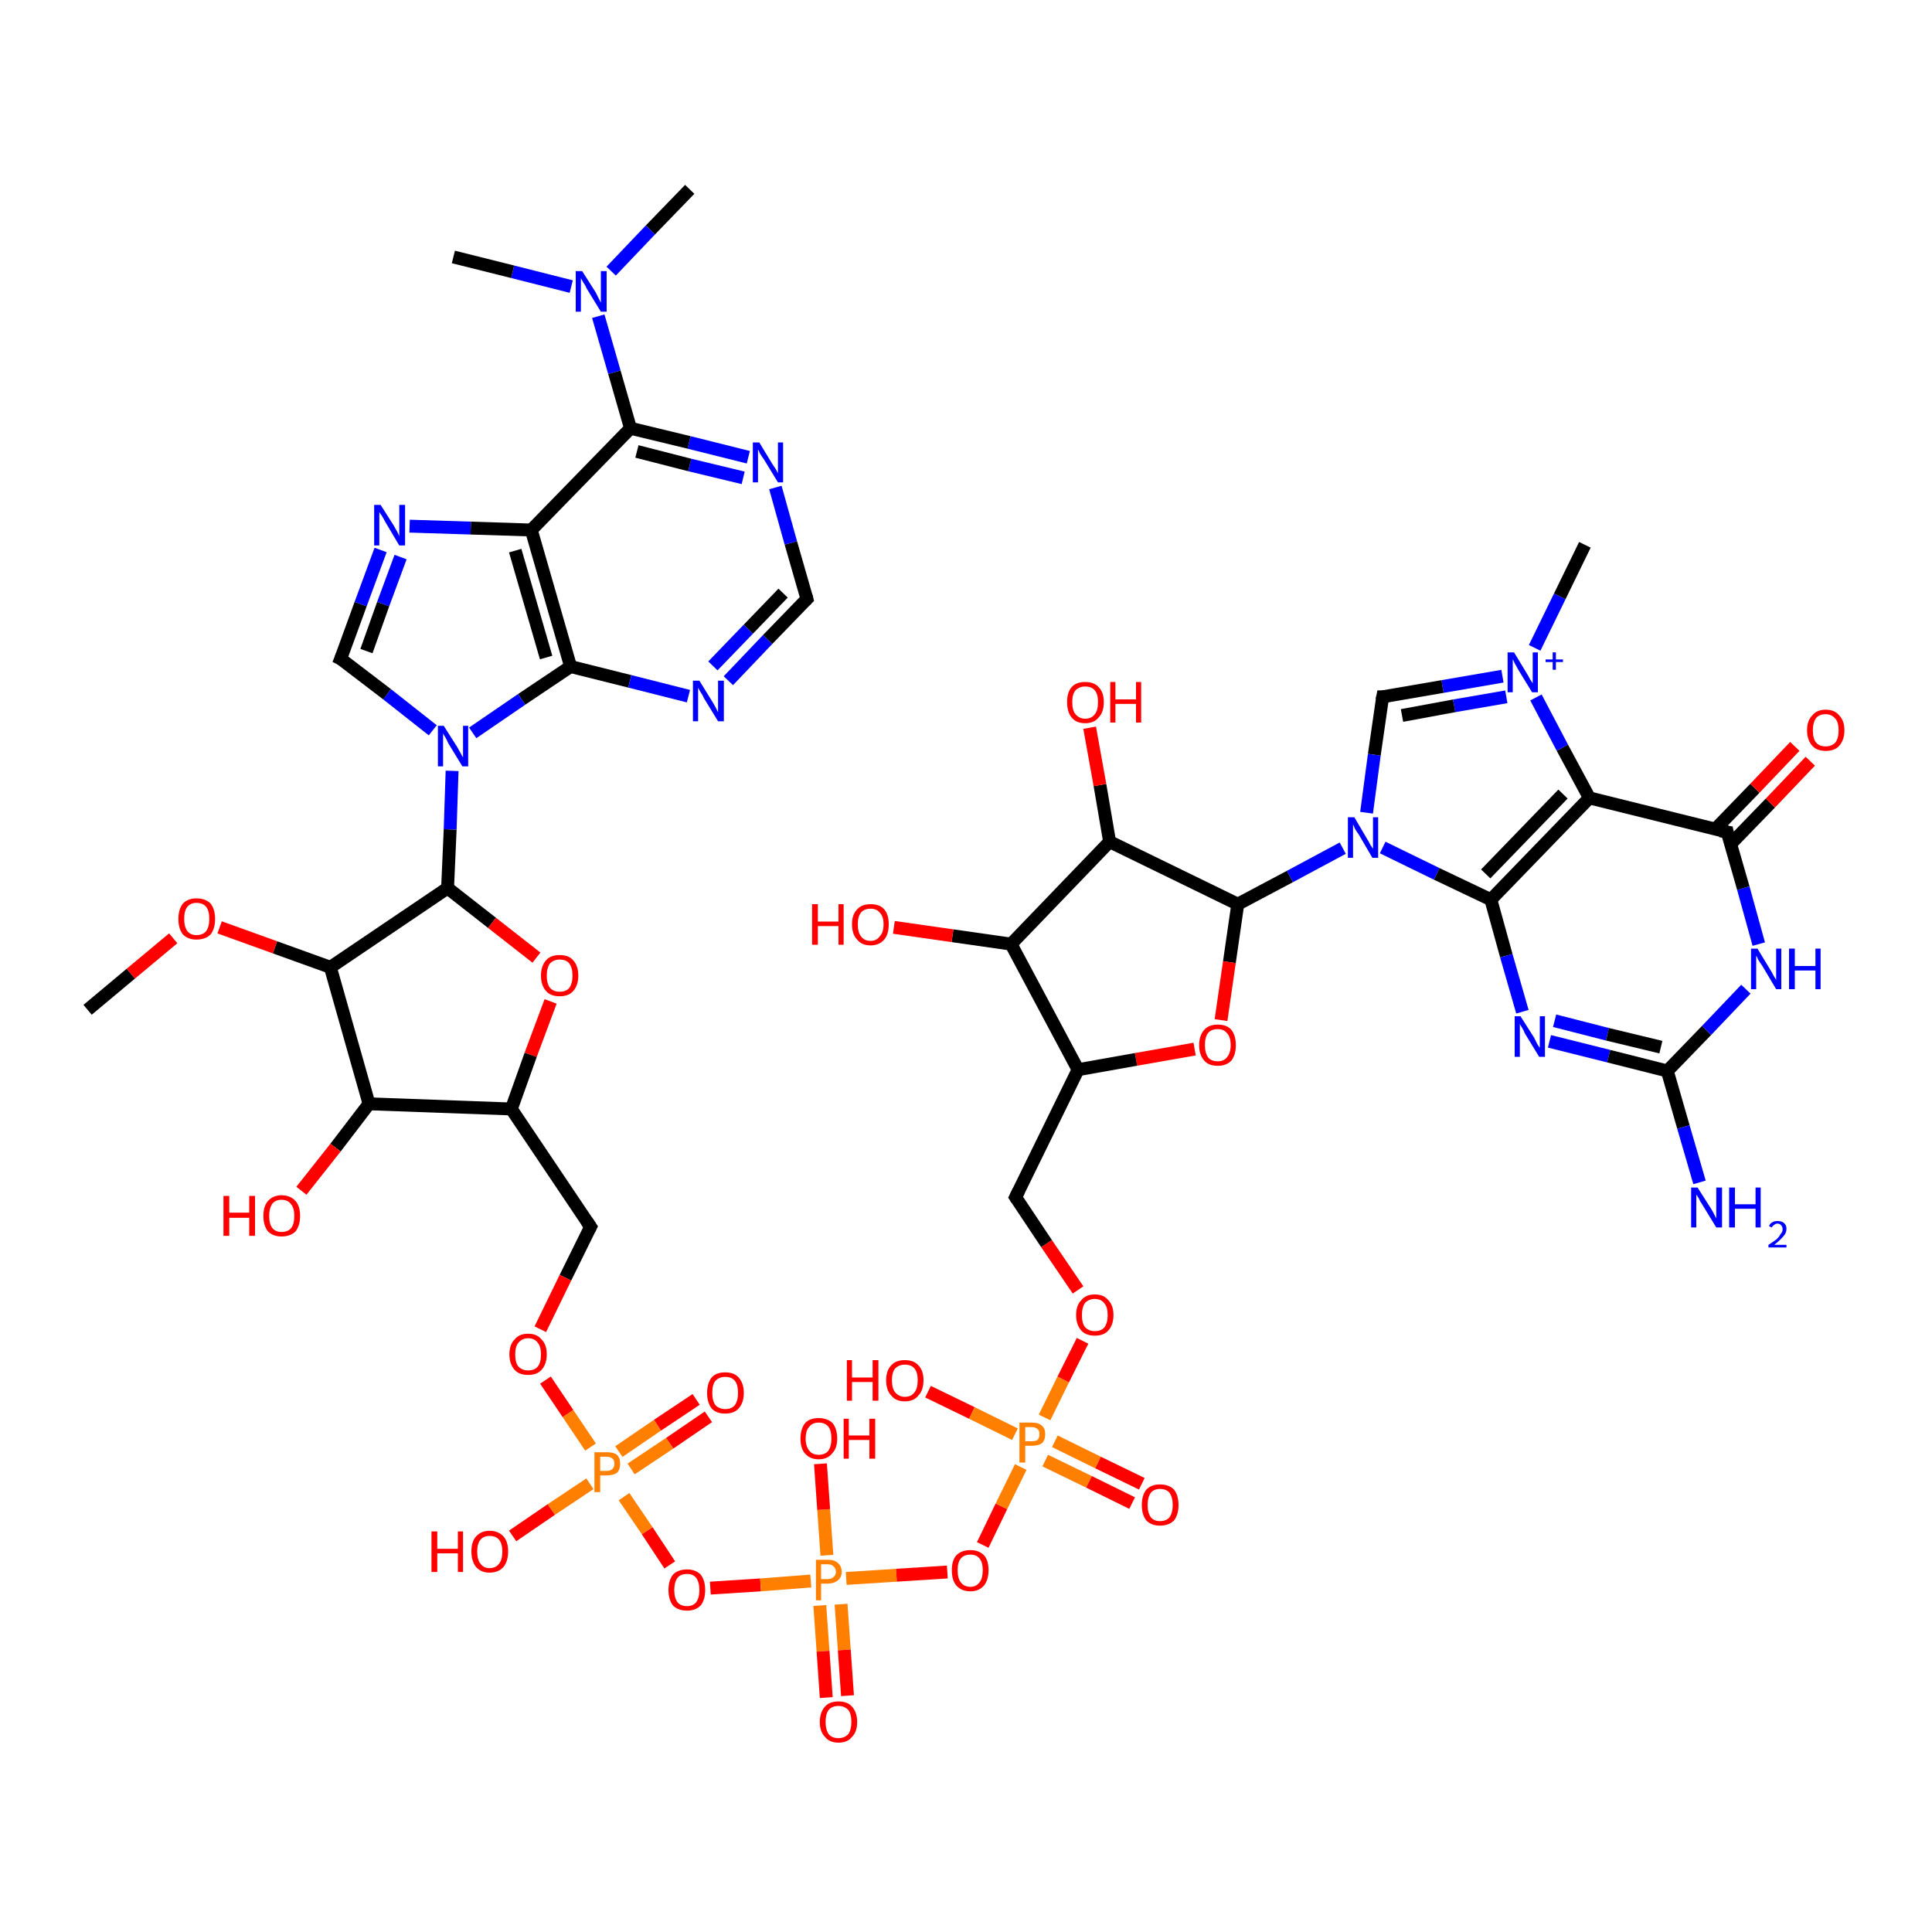 <?xml version='1.0' encoding='iso-8859-1'?>
<svg version='1.1' baseProfile='full'
              xmlns='http://www.w3.org/2000/svg'
                      xmlns:rdkit='http://www.rdkit.org/xml'
                      xmlns:xlink='http://www.w3.org/1999/xlink'
                  xml:space='preserve'
width='300px' height='300px' viewBox='0 0 300 300'>
<!-- END OF HEADER -->
<rect style='opacity:1.0;fill:#FFFFFF;stroke:none' width='300.0' height='300.0' x='0.0' y='0.0'> </rect>
<path class='bond-0 atom-0 atom-1' d='M 63.6,81.7 L 73.1,82.0' style='fill:none;fill-rule:evenodd;stroke:#0000FF;stroke-width:2.0px;stroke-linecap:butt;stroke-linejoin:miter;stroke-opacity:1' />
<path class='bond-0 atom-0 atom-1' d='M 73.1,82.0 L 82.5,82.3' style='fill:none;fill-rule:evenodd;stroke:#000000;stroke-width:2.0px;stroke-linecap:butt;stroke-linejoin:miter;stroke-opacity:1' />
<path class='bond-1 atom-1 atom-2' d='M 82.5,82.3 L 88.6,103.5' style='fill:none;fill-rule:evenodd;stroke:#000000;stroke-width:2.0px;stroke-linecap:butt;stroke-linejoin:miter;stroke-opacity:1' />
<path class='bond-1 atom-1 atom-2' d='M 80.0,85.5 L 84.8,102.1' style='fill:none;fill-rule:evenodd;stroke:#000000;stroke-width:2.0px;stroke-linecap:butt;stroke-linejoin:miter;stroke-opacity:1' />
<path class='bond-2 atom-2 atom-3' d='M 88.6,103.5 L 97.8,105.8' style='fill:none;fill-rule:evenodd;stroke:#000000;stroke-width:2.0px;stroke-linecap:butt;stroke-linejoin:miter;stroke-opacity:1' />
<path class='bond-2 atom-2 atom-3' d='M 97.8,105.8 L 106.9,108.1' style='fill:none;fill-rule:evenodd;stroke:#0000FF;stroke-width:2.0px;stroke-linecap:butt;stroke-linejoin:miter;stroke-opacity:1' />
<path class='bond-3 atom-3 atom-4' d='M 113.1,105.7 L 119.2,99.3' style='fill:none;fill-rule:evenodd;stroke:#0000FF;stroke-width:2.0px;stroke-linecap:butt;stroke-linejoin:miter;stroke-opacity:1' />
<path class='bond-3 atom-3 atom-4' d='M 119.2,99.3 L 125.3,93.0' style='fill:none;fill-rule:evenodd;stroke:#000000;stroke-width:2.0px;stroke-linecap:butt;stroke-linejoin:miter;stroke-opacity:1' />
<path class='bond-3 atom-3 atom-4' d='M 110.7,103.4 L 116.2,97.7' style='fill:none;fill-rule:evenodd;stroke:#0000FF;stroke-width:2.0px;stroke-linecap:butt;stroke-linejoin:miter;stroke-opacity:1' />
<path class='bond-3 atom-3 atom-4' d='M 116.2,97.7 L 121.6,92.1' style='fill:none;fill-rule:evenodd;stroke:#000000;stroke-width:2.0px;stroke-linecap:butt;stroke-linejoin:miter;stroke-opacity:1' />
<path class='bond-4 atom-4 atom-5' d='M 125.3,93.0 L 122.8,84.3' style='fill:none;fill-rule:evenodd;stroke:#000000;stroke-width:2.0px;stroke-linecap:butt;stroke-linejoin:miter;stroke-opacity:1' />
<path class='bond-4 atom-4 atom-5' d='M 122.8,84.3 L 120.4,75.7' style='fill:none;fill-rule:evenodd;stroke:#0000FF;stroke-width:2.0px;stroke-linecap:butt;stroke-linejoin:miter;stroke-opacity:1' />
<path class='bond-5 atom-5 atom-6' d='M 116.2,71.0 L 107.0,68.7' style='fill:none;fill-rule:evenodd;stroke:#0000FF;stroke-width:2.0px;stroke-linecap:butt;stroke-linejoin:miter;stroke-opacity:1' />
<path class='bond-5 atom-5 atom-6' d='M 107.0,68.7 L 97.9,66.5' style='fill:none;fill-rule:evenodd;stroke:#000000;stroke-width:2.0px;stroke-linecap:butt;stroke-linejoin:miter;stroke-opacity:1' />
<path class='bond-5 atom-5 atom-6' d='M 115.4,74.2 L 107.1,72.2' style='fill:none;fill-rule:evenodd;stroke:#0000FF;stroke-width:2.0px;stroke-linecap:butt;stroke-linejoin:miter;stroke-opacity:1' />
<path class='bond-5 atom-5 atom-6' d='M 107.1,72.2 L 98.9,70.1' style='fill:none;fill-rule:evenodd;stroke:#000000;stroke-width:2.0px;stroke-linecap:butt;stroke-linejoin:miter;stroke-opacity:1' />
<path class='bond-6 atom-6 atom-7' d='M 97.9,66.5 L 95.4,57.8' style='fill:none;fill-rule:evenodd;stroke:#000000;stroke-width:2.0px;stroke-linecap:butt;stroke-linejoin:miter;stroke-opacity:1' />
<path class='bond-6 atom-6 atom-7' d='M 95.4,57.8 L 92.9,49.1' style='fill:none;fill-rule:evenodd;stroke:#0000FF;stroke-width:2.0px;stroke-linecap:butt;stroke-linejoin:miter;stroke-opacity:1' />
<path class='bond-7 atom-7 atom-8' d='M 94.9,42.1 L 101.0,35.7' style='fill:none;fill-rule:evenodd;stroke:#0000FF;stroke-width:2.0px;stroke-linecap:butt;stroke-linejoin:miter;stroke-opacity:1' />
<path class='bond-7 atom-7 atom-8' d='M 101.0,35.7 L 107.1,29.4' style='fill:none;fill-rule:evenodd;stroke:#000000;stroke-width:2.0px;stroke-linecap:butt;stroke-linejoin:miter;stroke-opacity:1' />
<path class='bond-8 atom-7 atom-9' d='M 88.7,44.5 L 79.6,42.2' style='fill:none;fill-rule:evenodd;stroke:#0000FF;stroke-width:2.0px;stroke-linecap:butt;stroke-linejoin:miter;stroke-opacity:1' />
<path class='bond-8 atom-7 atom-9' d='M 79.6,42.2 L 70.4,39.9' style='fill:none;fill-rule:evenodd;stroke:#000000;stroke-width:2.0px;stroke-linecap:butt;stroke-linejoin:miter;stroke-opacity:1' />
<path class='bond-9 atom-2 atom-10' d='M 88.6,103.5 L 81.0,108.6' style='fill:none;fill-rule:evenodd;stroke:#000000;stroke-width:2.0px;stroke-linecap:butt;stroke-linejoin:miter;stroke-opacity:1' />
<path class='bond-9 atom-2 atom-10' d='M 81.0,108.6 L 73.4,113.8' style='fill:none;fill-rule:evenodd;stroke:#0000FF;stroke-width:2.0px;stroke-linecap:butt;stroke-linejoin:miter;stroke-opacity:1' />
<path class='bond-10 atom-10 atom-11' d='M 67.2,113.4 L 60.1,107.8' style='fill:none;fill-rule:evenodd;stroke:#0000FF;stroke-width:2.0px;stroke-linecap:butt;stroke-linejoin:miter;stroke-opacity:1' />
<path class='bond-10 atom-10 atom-11' d='M 60.1,107.8 L 52.9,102.3' style='fill:none;fill-rule:evenodd;stroke:#000000;stroke-width:2.0px;stroke-linecap:butt;stroke-linejoin:miter;stroke-opacity:1' />
<path class='bond-11 atom-10 atom-12' d='M 70.2,119.7 L 69.9,128.8' style='fill:none;fill-rule:evenodd;stroke:#0000FF;stroke-width:2.0px;stroke-linecap:butt;stroke-linejoin:miter;stroke-opacity:1' />
<path class='bond-11 atom-10 atom-12' d='M 69.9,128.8 L 69.5,137.9' style='fill:none;fill-rule:evenodd;stroke:#000000;stroke-width:2.0px;stroke-linecap:butt;stroke-linejoin:miter;stroke-opacity:1' />
<path class='bond-12 atom-12 atom-13' d='M 69.5,137.9 L 76.4,143.3' style='fill:none;fill-rule:evenodd;stroke:#000000;stroke-width:2.0px;stroke-linecap:butt;stroke-linejoin:miter;stroke-opacity:1' />
<path class='bond-12 atom-12 atom-13' d='M 76.4,143.3 L 83.3,148.7' style='fill:none;fill-rule:evenodd;stroke:#FF0000;stroke-width:2.0px;stroke-linecap:butt;stroke-linejoin:miter;stroke-opacity:1' />
<path class='bond-13 atom-13 atom-14' d='M 85.5,155.5 L 82.4,163.8' style='fill:none;fill-rule:evenodd;stroke:#FF0000;stroke-width:2.0px;stroke-linecap:butt;stroke-linejoin:miter;stroke-opacity:1' />
<path class='bond-13 atom-13 atom-14' d='M 82.4,163.8 L 79.4,172.2' style='fill:none;fill-rule:evenodd;stroke:#000000;stroke-width:2.0px;stroke-linecap:butt;stroke-linejoin:miter;stroke-opacity:1' />
<path class='bond-14 atom-14 atom-15' d='M 79.4,172.2 L 91.7,190.5' style='fill:none;fill-rule:evenodd;stroke:#000000;stroke-width:2.0px;stroke-linecap:butt;stroke-linejoin:miter;stroke-opacity:1' />
<path class='bond-15 atom-15 atom-16' d='M 91.7,190.5 L 87.8,198.4' style='fill:none;fill-rule:evenodd;stroke:#000000;stroke-width:2.0px;stroke-linecap:butt;stroke-linejoin:miter;stroke-opacity:1' />
<path class='bond-15 atom-15 atom-16' d='M 87.8,198.4 L 83.9,206.4' style='fill:none;fill-rule:evenodd;stroke:#FF0000;stroke-width:2.0px;stroke-linecap:butt;stroke-linejoin:miter;stroke-opacity:1' />
<path class='bond-16 atom-16 atom-17' d='M 84.7,214.3 L 88.2,219.5' style='fill:none;fill-rule:evenodd;stroke:#FF0000;stroke-width:2.0px;stroke-linecap:butt;stroke-linejoin:miter;stroke-opacity:1' />
<path class='bond-16 atom-16 atom-17' d='M 88.2,219.5 L 91.7,224.7' style='fill:none;fill-rule:evenodd;stroke:#FF7F00;stroke-width:2.0px;stroke-linecap:butt;stroke-linejoin:miter;stroke-opacity:1' />
<path class='bond-17 atom-17 atom-18' d='M 98.0,228.1 L 104.0,224.1' style='fill:none;fill-rule:evenodd;stroke:#FF7F00;stroke-width:2.0px;stroke-linecap:butt;stroke-linejoin:miter;stroke-opacity:1' />
<path class='bond-17 atom-17 atom-18' d='M 104.0,224.1 L 110.0,220.0' style='fill:none;fill-rule:evenodd;stroke:#FF0000;stroke-width:2.0px;stroke-linecap:butt;stroke-linejoin:miter;stroke-opacity:1' />
<path class='bond-17 atom-17 atom-18' d='M 96.1,225.4 L 102.1,221.3' style='fill:none;fill-rule:evenodd;stroke:#FF7F00;stroke-width:2.0px;stroke-linecap:butt;stroke-linejoin:miter;stroke-opacity:1' />
<path class='bond-17 atom-17 atom-18' d='M 102.1,221.3 L 108.1,217.3' style='fill:none;fill-rule:evenodd;stroke:#FF0000;stroke-width:2.0px;stroke-linecap:butt;stroke-linejoin:miter;stroke-opacity:1' />
<path class='bond-18 atom-17 atom-19' d='M 91.6,230.4 L 85.6,234.4' style='fill:none;fill-rule:evenodd;stroke:#FF7F00;stroke-width:2.0px;stroke-linecap:butt;stroke-linejoin:miter;stroke-opacity:1' />
<path class='bond-18 atom-17 atom-19' d='M 85.6,234.4 L 79.6,238.5' style='fill:none;fill-rule:evenodd;stroke:#FF0000;stroke-width:2.0px;stroke-linecap:butt;stroke-linejoin:miter;stroke-opacity:1' />
<path class='bond-19 atom-17 atom-20' d='M 96.9,232.4 L 100.5,237.7' style='fill:none;fill-rule:evenodd;stroke:#FF7F00;stroke-width:2.0px;stroke-linecap:butt;stroke-linejoin:miter;stroke-opacity:1' />
<path class='bond-19 atom-17 atom-20' d='M 100.5,237.7 L 104.0,243.0' style='fill:none;fill-rule:evenodd;stroke:#FF0000;stroke-width:2.0px;stroke-linecap:butt;stroke-linejoin:miter;stroke-opacity:1' />
<path class='bond-20 atom-20 atom-21' d='M 110.3,246.6 L 118.1,246.1' style='fill:none;fill-rule:evenodd;stroke:#FF0000;stroke-width:2.0px;stroke-linecap:butt;stroke-linejoin:miter;stroke-opacity:1' />
<path class='bond-20 atom-20 atom-21' d='M 118.1,246.1 L 125.9,245.5' style='fill:none;fill-rule:evenodd;stroke:#FF7F00;stroke-width:2.0px;stroke-linecap:butt;stroke-linejoin:miter;stroke-opacity:1' />
<path class='bond-21 atom-21 atom-22' d='M 131.4,245.1 L 139.2,244.6' style='fill:none;fill-rule:evenodd;stroke:#FF7F00;stroke-width:2.0px;stroke-linecap:butt;stroke-linejoin:miter;stroke-opacity:1' />
<path class='bond-21 atom-21 atom-22' d='M 139.2,244.6 L 147.1,244.1' style='fill:none;fill-rule:evenodd;stroke:#FF0000;stroke-width:2.0px;stroke-linecap:butt;stroke-linejoin:miter;stroke-opacity:1' />
<path class='bond-22 atom-22 atom-23' d='M 152.6,239.9 L 155.5,233.9' style='fill:none;fill-rule:evenodd;stroke:#FF0000;stroke-width:2.0px;stroke-linecap:butt;stroke-linejoin:miter;stroke-opacity:1' />
<path class='bond-22 atom-22 atom-23' d='M 155.5,233.9 L 158.5,227.8' style='fill:none;fill-rule:evenodd;stroke:#FF7F00;stroke-width:2.0px;stroke-linecap:butt;stroke-linejoin:miter;stroke-opacity:1' />
<path class='bond-23 atom-23 atom-24' d='M 157.6,222.7 L 150.9,219.4' style='fill:none;fill-rule:evenodd;stroke:#FF7F00;stroke-width:2.0px;stroke-linecap:butt;stroke-linejoin:miter;stroke-opacity:1' />
<path class='bond-23 atom-23 atom-24' d='M 150.9,219.4 L 144.1,216.1' style='fill:none;fill-rule:evenodd;stroke:#FF0000;stroke-width:2.0px;stroke-linecap:butt;stroke-linejoin:miter;stroke-opacity:1' />
<path class='bond-24 atom-23 atom-25' d='M 162.2,220.1 L 165.1,214.2' style='fill:none;fill-rule:evenodd;stroke:#FF7F00;stroke-width:2.0px;stroke-linecap:butt;stroke-linejoin:miter;stroke-opacity:1' />
<path class='bond-24 atom-23 atom-25' d='M 165.1,214.2 L 168.1,208.2' style='fill:none;fill-rule:evenodd;stroke:#FF0000;stroke-width:2.0px;stroke-linecap:butt;stroke-linejoin:miter;stroke-opacity:1' />
<path class='bond-25 atom-25 atom-26' d='M 167.4,200.3 L 162.5,193.1' style='fill:none;fill-rule:evenodd;stroke:#FF0000;stroke-width:2.0px;stroke-linecap:butt;stroke-linejoin:miter;stroke-opacity:1' />
<path class='bond-25 atom-25 atom-26' d='M 162.5,193.1 L 157.7,185.9' style='fill:none;fill-rule:evenodd;stroke:#000000;stroke-width:2.0px;stroke-linecap:butt;stroke-linejoin:miter;stroke-opacity:1' />
<path class='bond-26 atom-26 atom-27' d='M 157.7,185.9 L 167.4,166.1' style='fill:none;fill-rule:evenodd;stroke:#000000;stroke-width:2.0px;stroke-linecap:butt;stroke-linejoin:miter;stroke-opacity:1' />
<path class='bond-27 atom-27 atom-28' d='M 167.4,166.1 L 157.0,146.6' style='fill:none;fill-rule:evenodd;stroke:#000000;stroke-width:2.0px;stroke-linecap:butt;stroke-linejoin:miter;stroke-opacity:1' />
<path class='bond-28 atom-28 atom-29' d='M 157.0,146.6 L 147.9,145.3' style='fill:none;fill-rule:evenodd;stroke:#000000;stroke-width:2.0px;stroke-linecap:butt;stroke-linejoin:miter;stroke-opacity:1' />
<path class='bond-28 atom-28 atom-29' d='M 147.9,145.3 L 138.8,144.0' style='fill:none;fill-rule:evenodd;stroke:#FF0000;stroke-width:2.0px;stroke-linecap:butt;stroke-linejoin:miter;stroke-opacity:1' />
<path class='bond-29 atom-28 atom-30' d='M 157.0,146.6 L 172.3,130.7' style='fill:none;fill-rule:evenodd;stroke:#000000;stroke-width:2.0px;stroke-linecap:butt;stroke-linejoin:miter;stroke-opacity:1' />
<path class='bond-30 atom-30 atom-31' d='M 172.3,130.7 L 192.2,140.4' style='fill:none;fill-rule:evenodd;stroke:#000000;stroke-width:2.0px;stroke-linecap:butt;stroke-linejoin:miter;stroke-opacity:1' />
<path class='bond-31 atom-31 atom-32' d='M 192.2,140.4 L 190.9,149.4' style='fill:none;fill-rule:evenodd;stroke:#000000;stroke-width:2.0px;stroke-linecap:butt;stroke-linejoin:miter;stroke-opacity:1' />
<path class='bond-31 atom-31 atom-32' d='M 190.9,149.4 L 189.6,158.4' style='fill:none;fill-rule:evenodd;stroke:#FF0000;stroke-width:2.0px;stroke-linecap:butt;stroke-linejoin:miter;stroke-opacity:1' />
<path class='bond-32 atom-31 atom-33' d='M 192.2,140.4 L 200.3,136.1' style='fill:none;fill-rule:evenodd;stroke:#000000;stroke-width:2.0px;stroke-linecap:butt;stroke-linejoin:miter;stroke-opacity:1' />
<path class='bond-32 atom-31 atom-33' d='M 200.3,136.1 L 208.5,131.7' style='fill:none;fill-rule:evenodd;stroke:#0000FF;stroke-width:2.0px;stroke-linecap:butt;stroke-linejoin:miter;stroke-opacity:1' />
<path class='bond-33 atom-33 atom-34' d='M 214.7,131.6 L 223.1,135.7' style='fill:none;fill-rule:evenodd;stroke:#0000FF;stroke-width:2.0px;stroke-linecap:butt;stroke-linejoin:miter;stroke-opacity:1' />
<path class='bond-33 atom-33 atom-34' d='M 223.1,135.7 L 231.5,139.7' style='fill:none;fill-rule:evenodd;stroke:#000000;stroke-width:2.0px;stroke-linecap:butt;stroke-linejoin:miter;stroke-opacity:1' />
<path class='bond-34 atom-34 atom-35' d='M 231.5,139.7 L 233.9,148.4' style='fill:none;fill-rule:evenodd;stroke:#000000;stroke-width:2.0px;stroke-linecap:butt;stroke-linejoin:miter;stroke-opacity:1' />
<path class='bond-34 atom-34 atom-35' d='M 233.9,148.4 L 236.4,157.1' style='fill:none;fill-rule:evenodd;stroke:#0000FF;stroke-width:2.0px;stroke-linecap:butt;stroke-linejoin:miter;stroke-opacity:1' />
<path class='bond-35 atom-35 atom-36' d='M 240.6,161.7 L 249.8,164.0' style='fill:none;fill-rule:evenodd;stroke:#0000FF;stroke-width:2.0px;stroke-linecap:butt;stroke-linejoin:miter;stroke-opacity:1' />
<path class='bond-35 atom-35 atom-36' d='M 249.8,164.0 L 258.9,166.3' style='fill:none;fill-rule:evenodd;stroke:#000000;stroke-width:2.0px;stroke-linecap:butt;stroke-linejoin:miter;stroke-opacity:1' />
<path class='bond-35 atom-35 atom-36' d='M 241.4,158.5 L 249.6,160.6' style='fill:none;fill-rule:evenodd;stroke:#0000FF;stroke-width:2.0px;stroke-linecap:butt;stroke-linejoin:miter;stroke-opacity:1' />
<path class='bond-35 atom-35 atom-36' d='M 249.6,160.6 L 257.9,162.6' style='fill:none;fill-rule:evenodd;stroke:#000000;stroke-width:2.0px;stroke-linecap:butt;stroke-linejoin:miter;stroke-opacity:1' />
<path class='bond-36 atom-36 atom-37' d='M 258.9,166.3 L 261.4,175.0' style='fill:none;fill-rule:evenodd;stroke:#000000;stroke-width:2.0px;stroke-linecap:butt;stroke-linejoin:miter;stroke-opacity:1' />
<path class='bond-36 atom-36 atom-37' d='M 261.4,175.0 L 263.9,183.6' style='fill:none;fill-rule:evenodd;stroke:#0000FF;stroke-width:2.0px;stroke-linecap:butt;stroke-linejoin:miter;stroke-opacity:1' />
<path class='bond-37 atom-36 atom-38' d='M 258.9,166.3 L 265.0,160.0' style='fill:none;fill-rule:evenodd;stroke:#000000;stroke-width:2.0px;stroke-linecap:butt;stroke-linejoin:miter;stroke-opacity:1' />
<path class='bond-37 atom-36 atom-38' d='M 265.0,160.0 L 271.1,153.6' style='fill:none;fill-rule:evenodd;stroke:#0000FF;stroke-width:2.0px;stroke-linecap:butt;stroke-linejoin:miter;stroke-opacity:1' />
<path class='bond-38 atom-38 atom-39' d='M 273.1,146.6 L 270.7,137.9' style='fill:none;fill-rule:evenodd;stroke:#0000FF;stroke-width:2.0px;stroke-linecap:butt;stroke-linejoin:miter;stroke-opacity:1' />
<path class='bond-38 atom-38 atom-39' d='M 270.7,137.9 L 268.2,129.2' style='fill:none;fill-rule:evenodd;stroke:#000000;stroke-width:2.0px;stroke-linecap:butt;stroke-linejoin:miter;stroke-opacity:1' />
<path class='bond-39 atom-39 atom-40' d='M 268.2,129.2 L 246.8,123.9' style='fill:none;fill-rule:evenodd;stroke:#000000;stroke-width:2.0px;stroke-linecap:butt;stroke-linejoin:miter;stroke-opacity:1' />
<path class='bond-40 atom-40 atom-41' d='M 246.8,123.9 L 242.6,116.1' style='fill:none;fill-rule:evenodd;stroke:#000000;stroke-width:2.0px;stroke-linecap:butt;stroke-linejoin:miter;stroke-opacity:1' />
<path class='bond-40 atom-40 atom-41' d='M 242.6,116.1 L 238.5,108.3' style='fill:none;fill-rule:evenodd;stroke:#0000FF;stroke-width:2.0px;stroke-linecap:butt;stroke-linejoin:miter;stroke-opacity:1' />
<path class='bond-41 atom-41 atom-42' d='M 233.3,105.0 L 224.0,106.6' style='fill:none;fill-rule:evenodd;stroke:#0000FF;stroke-width:2.0px;stroke-linecap:butt;stroke-linejoin:miter;stroke-opacity:1' />
<path class='bond-41 atom-41 atom-42' d='M 224.0,106.6 L 214.7,108.2' style='fill:none;fill-rule:evenodd;stroke:#000000;stroke-width:2.0px;stroke-linecap:butt;stroke-linejoin:miter;stroke-opacity:1' />
<path class='bond-41 atom-41 atom-42' d='M 233.9,108.2 L 225.8,109.6' style='fill:none;fill-rule:evenodd;stroke:#0000FF;stroke-width:2.0px;stroke-linecap:butt;stroke-linejoin:miter;stroke-opacity:1' />
<path class='bond-41 atom-41 atom-42' d='M 225.8,109.6 L 217.7,111.1' style='fill:none;fill-rule:evenodd;stroke:#000000;stroke-width:2.0px;stroke-linecap:butt;stroke-linejoin:miter;stroke-opacity:1' />
<path class='bond-42 atom-41 atom-43' d='M 238.3,100.6 L 242.2,92.6' style='fill:none;fill-rule:evenodd;stroke:#0000FF;stroke-width:2.0px;stroke-linecap:butt;stroke-linejoin:miter;stroke-opacity:1' />
<path class='bond-42 atom-41 atom-43' d='M 242.2,92.6 L 246.1,84.6' style='fill:none;fill-rule:evenodd;stroke:#000000;stroke-width:2.0px;stroke-linecap:butt;stroke-linejoin:miter;stroke-opacity:1' />
<path class='bond-43 atom-39 atom-44' d='M 268.7,131.1 L 274.9,124.7' style='fill:none;fill-rule:evenodd;stroke:#000000;stroke-width:2.0px;stroke-linecap:butt;stroke-linejoin:miter;stroke-opacity:1' />
<path class='bond-43 atom-39 atom-44' d='M 274.9,124.7 L 281.1,118.2' style='fill:none;fill-rule:evenodd;stroke:#FF0000;stroke-width:2.0px;stroke-linecap:butt;stroke-linejoin:miter;stroke-opacity:1' />
<path class='bond-43 atom-39 atom-44' d='M 266.3,128.8 L 272.5,122.4' style='fill:none;fill-rule:evenodd;stroke:#000000;stroke-width:2.0px;stroke-linecap:butt;stroke-linejoin:miter;stroke-opacity:1' />
<path class='bond-43 atom-39 atom-44' d='M 272.5,122.4 L 278.7,115.9' style='fill:none;fill-rule:evenodd;stroke:#FF0000;stroke-width:2.0px;stroke-linecap:butt;stroke-linejoin:miter;stroke-opacity:1' />
<path class='bond-44 atom-30 atom-45' d='M 172.3,130.7 L 170.8,121.9' style='fill:none;fill-rule:evenodd;stroke:#000000;stroke-width:2.0px;stroke-linecap:butt;stroke-linejoin:miter;stroke-opacity:1' />
<path class='bond-44 atom-30 atom-45' d='M 170.8,121.9 L 169.2,113.0' style='fill:none;fill-rule:evenodd;stroke:#FF0000;stroke-width:2.0px;stroke-linecap:butt;stroke-linejoin:miter;stroke-opacity:1' />
<path class='bond-45 atom-23 atom-46' d='M 162.3,226.8 L 169.1,230.1' style='fill:none;fill-rule:evenodd;stroke:#FF7F00;stroke-width:2.0px;stroke-linecap:butt;stroke-linejoin:miter;stroke-opacity:1' />
<path class='bond-45 atom-23 atom-46' d='M 169.1,230.1 L 175.8,233.4' style='fill:none;fill-rule:evenodd;stroke:#FF0000;stroke-width:2.0px;stroke-linecap:butt;stroke-linejoin:miter;stroke-opacity:1' />
<path class='bond-45 atom-23 atom-46' d='M 163.8,223.8 L 170.5,227.1' style='fill:none;fill-rule:evenodd;stroke:#FF7F00;stroke-width:2.0px;stroke-linecap:butt;stroke-linejoin:miter;stroke-opacity:1' />
<path class='bond-45 atom-23 atom-46' d='M 170.5,227.1 L 177.3,230.4' style='fill:none;fill-rule:evenodd;stroke:#FF0000;stroke-width:2.0px;stroke-linecap:butt;stroke-linejoin:miter;stroke-opacity:1' />
<path class='bond-46 atom-21 atom-47' d='M 128.4,241.5 L 127.9,234.4' style='fill:none;fill-rule:evenodd;stroke:#FF7F00;stroke-width:2.0px;stroke-linecap:butt;stroke-linejoin:miter;stroke-opacity:1' />
<path class='bond-46 atom-21 atom-47' d='M 127.9,234.4 L 127.4,227.3' style='fill:none;fill-rule:evenodd;stroke:#FF0000;stroke-width:2.0px;stroke-linecap:butt;stroke-linejoin:miter;stroke-opacity:1' />
<path class='bond-47 atom-21 atom-48' d='M 127.3,249.3 L 127.8,256.4' style='fill:none;fill-rule:evenodd;stroke:#FF7F00;stroke-width:2.0px;stroke-linecap:butt;stroke-linejoin:miter;stroke-opacity:1' />
<path class='bond-47 atom-21 atom-48' d='M 127.8,256.4 L 128.3,263.6' style='fill:none;fill-rule:evenodd;stroke:#FF0000;stroke-width:2.0px;stroke-linecap:butt;stroke-linejoin:miter;stroke-opacity:1' />
<path class='bond-47 atom-21 atom-48' d='M 130.6,249.1 L 131.1,256.2' style='fill:none;fill-rule:evenodd;stroke:#FF7F00;stroke-width:2.0px;stroke-linecap:butt;stroke-linejoin:miter;stroke-opacity:1' />
<path class='bond-47 atom-21 atom-48' d='M 131.1,256.2 L 131.6,263.3' style='fill:none;fill-rule:evenodd;stroke:#FF0000;stroke-width:2.0px;stroke-linecap:butt;stroke-linejoin:miter;stroke-opacity:1' />
<path class='bond-48 atom-14 atom-49' d='M 79.4,172.2 L 57.3,171.4' style='fill:none;fill-rule:evenodd;stroke:#000000;stroke-width:2.0px;stroke-linecap:butt;stroke-linejoin:miter;stroke-opacity:1' />
<path class='bond-49 atom-49 atom-50' d='M 57.3,171.4 L 51.3,150.2' style='fill:none;fill-rule:evenodd;stroke:#000000;stroke-width:2.0px;stroke-linecap:butt;stroke-linejoin:miter;stroke-opacity:1' />
<path class='bond-50 atom-50 atom-51' d='M 51.3,150.2 L 42.7,147.1' style='fill:none;fill-rule:evenodd;stroke:#000000;stroke-width:2.0px;stroke-linecap:butt;stroke-linejoin:miter;stroke-opacity:1' />
<path class='bond-50 atom-50 atom-51' d='M 42.7,147.1 L 34.1,144.0' style='fill:none;fill-rule:evenodd;stroke:#FF0000;stroke-width:2.0px;stroke-linecap:butt;stroke-linejoin:miter;stroke-opacity:1' />
<path class='bond-51 atom-51 atom-52' d='M 26.9,145.7 L 20.3,151.2' style='fill:none;fill-rule:evenodd;stroke:#FF0000;stroke-width:2.0px;stroke-linecap:butt;stroke-linejoin:miter;stroke-opacity:1' />
<path class='bond-51 atom-51 atom-52' d='M 20.3,151.2 L 13.6,156.8' style='fill:none;fill-rule:evenodd;stroke:#000000;stroke-width:2.0px;stroke-linecap:butt;stroke-linejoin:miter;stroke-opacity:1' />
<path class='bond-52 atom-49 atom-53' d='M 57.3,171.4 L 52.1,178.2' style='fill:none;fill-rule:evenodd;stroke:#000000;stroke-width:2.0px;stroke-linecap:butt;stroke-linejoin:miter;stroke-opacity:1' />
<path class='bond-52 atom-49 atom-53' d='M 52.1,178.2 L 46.8,184.9' style='fill:none;fill-rule:evenodd;stroke:#FF0000;stroke-width:2.0px;stroke-linecap:butt;stroke-linejoin:miter;stroke-opacity:1' />
<path class='bond-53 atom-6 atom-1' d='M 97.9,66.5 L 82.5,82.3' style='fill:none;fill-rule:evenodd;stroke:#000000;stroke-width:2.0px;stroke-linecap:butt;stroke-linejoin:miter;stroke-opacity:1' />
<path class='bond-54 atom-11 atom-0' d='M 52.9,102.3 L 56.0,93.8' style='fill:none;fill-rule:evenodd;stroke:#000000;stroke-width:2.0px;stroke-linecap:butt;stroke-linejoin:miter;stroke-opacity:1' />
<path class='bond-54 atom-11 atom-0' d='M 56.0,93.8 L 59.1,85.4' style='fill:none;fill-rule:evenodd;stroke:#0000FF;stroke-width:2.0px;stroke-linecap:butt;stroke-linejoin:miter;stroke-opacity:1' />
<path class='bond-54 atom-11 atom-0' d='M 56.9,101.1 L 59.5,93.8' style='fill:none;fill-rule:evenodd;stroke:#000000;stroke-width:2.0px;stroke-linecap:butt;stroke-linejoin:miter;stroke-opacity:1' />
<path class='bond-54 atom-11 atom-0' d='M 59.5,93.8 L 62.2,86.5' style='fill:none;fill-rule:evenodd;stroke:#0000FF;stroke-width:2.0px;stroke-linecap:butt;stroke-linejoin:miter;stroke-opacity:1' />
<path class='bond-55 atom-32 atom-27' d='M 185.5,162.9 L 176.4,164.5' style='fill:none;fill-rule:evenodd;stroke:#FF0000;stroke-width:2.0px;stroke-linecap:butt;stroke-linejoin:miter;stroke-opacity:1' />
<path class='bond-55 atom-32 atom-27' d='M 176.4,164.5 L 167.4,166.1' style='fill:none;fill-rule:evenodd;stroke:#000000;stroke-width:2.0px;stroke-linecap:butt;stroke-linejoin:miter;stroke-opacity:1' />
<path class='bond-56 atom-40 atom-34' d='M 246.8,123.9 L 231.5,139.7' style='fill:none;fill-rule:evenodd;stroke:#000000;stroke-width:2.0px;stroke-linecap:butt;stroke-linejoin:miter;stroke-opacity:1' />
<path class='bond-56 atom-40 atom-34' d='M 242.7,123.3 L 230.7,135.7' style='fill:none;fill-rule:evenodd;stroke:#000000;stroke-width:2.0px;stroke-linecap:butt;stroke-linejoin:miter;stroke-opacity:1' />
<path class='bond-57 atom-42 atom-33' d='M 214.7,108.2 L 213.4,117.2' style='fill:none;fill-rule:evenodd;stroke:#000000;stroke-width:2.0px;stroke-linecap:butt;stroke-linejoin:miter;stroke-opacity:1' />
<path class='bond-57 atom-42 atom-33' d='M 213.4,117.2 L 212.2,126.2' style='fill:none;fill-rule:evenodd;stroke:#0000FF;stroke-width:2.0px;stroke-linecap:butt;stroke-linejoin:miter;stroke-opacity:1' />
<path class='bond-58 atom-50 atom-12' d='M 51.3,150.2 L 69.5,137.9' style='fill:none;fill-rule:evenodd;stroke:#000000;stroke-width:2.0px;stroke-linecap:butt;stroke-linejoin:miter;stroke-opacity:1' />
<path d='M 125.0,93.3 L 125.3,93.0 L 125.2,92.6' style='fill:none;stroke:#000000;stroke-width:2.0px;stroke-linecap:butt;stroke-linejoin:miter;stroke-opacity:1;' />
<path d='M 53.3,102.5 L 52.9,102.3 L 53.1,101.8' style='fill:none;stroke:#000000;stroke-width:2.0px;stroke-linecap:butt;stroke-linejoin:miter;stroke-opacity:1;' />
<path d='M 91.1,189.6 L 91.7,190.5 L 91.5,190.9' style='fill:none;stroke:#000000;stroke-width:2.0px;stroke-linecap:butt;stroke-linejoin:miter;stroke-opacity:1;' />
<path d='M 157.9,186.2 L 157.7,185.9 L 158.2,184.9' style='fill:none;stroke:#000000;stroke-width:2.0px;stroke-linecap:butt;stroke-linejoin:miter;stroke-opacity:1;' />
<path d='M 268.3,129.7 L 268.2,129.2 L 267.1,129.0' style='fill:none;stroke:#000000;stroke-width:2.0px;stroke-linecap:butt;stroke-linejoin:miter;stroke-opacity:1;' />
<path d='M 215.2,108.2 L 214.7,108.2 L 214.6,108.7' style='fill:none;stroke:#000000;stroke-width:2.0px;stroke-linecap:butt;stroke-linejoin:miter;stroke-opacity:1;' />
<path class='atom-0' d='M 59.1 78.4
L 61.2 81.7
Q 61.4 82.1, 61.7 82.6
Q 62.0 83.2, 62.0 83.3
L 62.0 78.4
L 62.9 78.4
L 62.9 84.7
L 62.0 84.7
L 59.8 81.0
Q 59.6 80.6, 59.3 80.1
Q 59.0 79.7, 58.9 79.5
L 58.9 84.7
L 58.1 84.7
L 58.1 78.4
L 59.1 78.4
' fill='#0000FF'/>
<path class='atom-3' d='M 108.6 105.7
L 110.7 109.1
Q 110.9 109.4, 111.2 110.0
Q 111.5 110.6, 111.5 110.6
L 111.5 105.7
L 112.4 105.7
L 112.4 112.0
L 111.5 112.0
L 109.3 108.4
Q 109.1 107.9, 108.8 107.5
Q 108.5 107.0, 108.4 106.8
L 108.4 112.0
L 107.6 112.0
L 107.6 105.7
L 108.6 105.7
' fill='#0000FF'/>
<path class='atom-5' d='M 117.9 68.7
L 119.9 72.0
Q 120.1 72.3, 120.5 72.9
Q 120.8 73.5, 120.8 73.5
L 120.8 68.7
L 121.6 68.7
L 121.6 74.9
L 120.8 74.9
L 118.6 71.3
Q 118.3 70.9, 118.0 70.4
Q 117.8 69.9, 117.7 69.8
L 117.7 74.9
L 116.9 74.9
L 116.9 68.7
L 117.9 68.7
' fill='#0000FF'/>
<path class='atom-7' d='M 90.4 42.1
L 92.5 45.4
Q 92.7 45.8, 93.0 46.4
Q 93.3 47.0, 93.3 47.0
L 93.3 42.1
L 94.2 42.1
L 94.2 48.4
L 93.3 48.4
L 91.1 44.8
Q 90.9 44.3, 90.6 43.9
Q 90.3 43.4, 90.2 43.2
L 90.2 48.4
L 89.4 48.4
L 89.4 42.1
L 90.4 42.1
' fill='#0000FF'/>
<path class='atom-10' d='M 68.9 112.7
L 71.0 116.0
Q 71.2 116.4, 71.5 116.9
Q 71.8 117.5, 71.9 117.6
L 71.9 112.7
L 72.7 112.7
L 72.7 119.0
L 71.8 119.0
L 69.6 115.4
Q 69.4 114.9, 69.1 114.4
Q 68.8 114.0, 68.8 113.8
L 68.8 119.0
L 68.0 119.0
L 68.0 112.7
L 68.9 112.7
' fill='#0000FF'/>
<path class='atom-13' d='M 84.0 151.5
Q 84.0 150.0, 84.8 149.1
Q 85.5 148.3, 86.9 148.3
Q 88.3 148.3, 89.0 149.1
Q 89.8 150.0, 89.8 151.5
Q 89.8 153.0, 89.0 153.9
Q 88.3 154.7, 86.9 154.7
Q 85.5 154.7, 84.8 153.9
Q 84.0 153.0, 84.0 151.5
M 86.9 154.0
Q 87.9 154.0, 88.4 153.4
Q 88.9 152.7, 88.9 151.5
Q 88.9 150.3, 88.4 149.6
Q 87.9 149.0, 86.9 149.0
Q 86.0 149.0, 85.4 149.6
Q 84.9 150.3, 84.9 151.5
Q 84.9 152.7, 85.4 153.4
Q 86.0 154.0, 86.9 154.0
' fill='#FF0000'/>
<path class='atom-16' d='M 79.1 210.3
Q 79.1 208.8, 79.9 208.0
Q 80.6 207.1, 82.0 207.1
Q 83.4 207.1, 84.1 208.0
Q 84.9 208.8, 84.9 210.3
Q 84.9 211.8, 84.1 212.7
Q 83.4 213.5, 82.0 213.5
Q 80.6 213.5, 79.9 212.7
Q 79.1 211.8, 79.1 210.3
M 82.0 212.8
Q 83.0 212.8, 83.5 212.2
Q 84.0 211.6, 84.0 210.3
Q 84.0 209.1, 83.5 208.5
Q 83.0 207.8, 82.0 207.8
Q 81.1 207.8, 80.5 208.5
Q 80.0 209.1, 80.0 210.3
Q 80.0 211.6, 80.5 212.2
Q 81.1 212.8, 82.0 212.8
' fill='#FF0000'/>
<path class='atom-17' d='M 94.2 225.5
Q 95.3 225.5, 95.8 225.9
Q 96.3 226.4, 96.3 227.3
Q 96.3 228.2, 95.8 228.7
Q 95.2 229.1, 94.2 229.1
L 93.2 229.1
L 93.2 231.7
L 92.3 231.7
L 92.3 225.5
L 94.2 225.5
M 94.2 228.4
Q 94.8 228.4, 95.1 228.1
Q 95.4 227.8, 95.4 227.3
Q 95.4 226.7, 95.1 226.5
Q 94.8 226.2, 94.2 226.2
L 93.2 226.2
L 93.2 228.4
L 94.2 228.4
' fill='#FF7F00'/>
<path class='atom-18' d='M 109.8 216.3
Q 109.8 214.8, 110.5 213.9
Q 111.2 213.1, 112.6 213.1
Q 114.0 213.1, 114.7 213.9
Q 115.5 214.8, 115.5 216.3
Q 115.5 217.8, 114.7 218.7
Q 114.0 219.5, 112.6 219.5
Q 111.2 219.5, 110.5 218.7
Q 109.8 217.8, 109.8 216.3
M 112.6 218.8
Q 113.6 218.8, 114.1 218.2
Q 114.6 217.5, 114.6 216.3
Q 114.6 215.0, 114.1 214.4
Q 113.6 213.8, 112.6 213.8
Q 111.7 213.8, 111.1 214.4
Q 110.6 215.0, 110.6 216.3
Q 110.6 217.5, 111.1 218.2
Q 111.7 218.8, 112.6 218.8
' fill='#FF0000'/>
<path class='atom-19' d='M 67.0 237.8
L 67.9 237.8
L 67.9 240.5
L 71.1 240.5
L 71.1 237.8
L 71.9 237.8
L 71.9 244.1
L 71.1 244.1
L 71.1 241.2
L 67.9 241.2
L 67.9 244.1
L 67.0 244.1
L 67.0 237.8
' fill='#FF0000'/>
<path class='atom-19' d='M 73.2 240.9
Q 73.2 239.4, 73.9 238.6
Q 74.7 237.7, 76.0 237.7
Q 77.4 237.7, 78.2 238.6
Q 78.9 239.4, 78.9 240.9
Q 78.9 242.4, 78.2 243.3
Q 77.4 244.2, 76.0 244.2
Q 74.7 244.2, 73.9 243.3
Q 73.2 242.4, 73.2 240.9
M 76.0 243.5
Q 77.0 243.5, 77.5 242.8
Q 78.0 242.2, 78.0 240.9
Q 78.0 239.7, 77.5 239.1
Q 77.0 238.5, 76.0 238.5
Q 75.1 238.5, 74.6 239.1
Q 74.1 239.7, 74.1 240.9
Q 74.1 242.2, 74.6 242.8
Q 75.1 243.5, 76.0 243.5
' fill='#FF0000'/>
<path class='atom-20' d='M 103.8 246.9
Q 103.8 245.4, 104.5 244.5
Q 105.3 243.7, 106.7 243.7
Q 108.0 243.7, 108.8 244.5
Q 109.5 245.4, 109.5 246.9
Q 109.5 248.4, 108.8 249.3
Q 108.0 250.1, 106.7 250.1
Q 105.3 250.1, 104.5 249.3
Q 103.8 248.4, 103.8 246.9
M 106.7 249.4
Q 107.6 249.4, 108.1 248.8
Q 108.6 248.1, 108.6 246.9
Q 108.6 245.7, 108.1 245.0
Q 107.6 244.4, 106.7 244.4
Q 105.7 244.4, 105.2 245.0
Q 104.7 245.7, 104.7 246.9
Q 104.7 248.1, 105.2 248.8
Q 105.7 249.4, 106.7 249.4
' fill='#FF0000'/>
<path class='atom-21' d='M 128.5 242.2
Q 129.6 242.2, 130.1 242.7
Q 130.7 243.2, 130.7 244.1
Q 130.7 244.9, 130.1 245.4
Q 129.5 245.9, 128.5 245.9
L 127.5 245.9
L 127.5 248.5
L 126.7 248.5
L 126.7 242.2
L 128.5 242.2
M 128.5 245.2
Q 129.1 245.2, 129.4 244.9
Q 129.8 244.6, 129.8 244.1
Q 129.8 243.5, 129.4 243.2
Q 129.1 242.9, 128.5 242.9
L 127.5 242.9
L 127.5 245.2
L 128.5 245.2
' fill='#FF7F00'/>
<path class='atom-22' d='M 147.8 243.8
Q 147.8 242.3, 148.5 241.5
Q 149.3 240.7, 150.7 240.7
Q 152.0 240.7, 152.8 241.5
Q 153.5 242.3, 153.5 243.8
Q 153.5 245.3, 152.8 246.2
Q 152.0 247.1, 150.7 247.1
Q 149.3 247.1, 148.5 246.2
Q 147.8 245.4, 147.8 243.8
M 150.7 246.4
Q 151.6 246.4, 152.1 245.7
Q 152.6 245.1, 152.6 243.8
Q 152.6 242.6, 152.1 242.0
Q 151.6 241.4, 150.7 241.4
Q 149.7 241.4, 149.2 242.0
Q 148.7 242.6, 148.7 243.8
Q 148.7 245.1, 149.2 245.7
Q 149.7 246.4, 150.7 246.4
' fill='#FF0000'/>
<path class='atom-23' d='M 160.2 220.9
Q 161.3 220.9, 161.8 221.4
Q 162.3 221.8, 162.3 222.7
Q 162.3 223.6, 161.8 224.1
Q 161.2 224.5, 160.2 224.5
L 159.2 224.5
L 159.2 227.1
L 158.3 227.1
L 158.3 220.9
L 160.2 220.9
M 160.2 223.8
Q 160.8 223.8, 161.1 223.6
Q 161.4 223.3, 161.4 222.7
Q 161.4 222.1, 161.1 221.9
Q 160.8 221.6, 160.2 221.6
L 159.2 221.6
L 159.2 223.8
L 160.2 223.8
' fill='#FF7F00'/>
<path class='atom-24' d='M 131.5 211.2
L 132.3 211.2
L 132.3 213.9
L 135.5 213.9
L 135.5 211.2
L 136.4 211.2
L 136.4 217.5
L 135.5 217.5
L 135.5 214.6
L 132.3 214.6
L 132.3 217.5
L 131.5 217.5
L 131.5 211.2
' fill='#FF0000'/>
<path class='atom-24' d='M 137.6 214.3
Q 137.6 212.8, 138.4 212.0
Q 139.1 211.2, 140.5 211.2
Q 141.9 211.2, 142.6 212.0
Q 143.4 212.8, 143.4 214.3
Q 143.4 215.9, 142.6 216.7
Q 141.9 217.6, 140.5 217.6
Q 139.1 217.6, 138.4 216.7
Q 137.6 215.9, 137.6 214.3
M 140.5 216.9
Q 141.5 216.9, 142.0 216.2
Q 142.5 215.6, 142.5 214.3
Q 142.5 213.1, 142.0 212.5
Q 141.5 211.9, 140.5 211.9
Q 139.6 211.9, 139.0 212.5
Q 138.5 213.1, 138.5 214.3
Q 138.5 215.6, 139.0 216.2
Q 139.6 216.9, 140.5 216.9
' fill='#FF0000'/>
<path class='atom-25' d='M 167.1 204.2
Q 167.1 202.7, 167.9 201.9
Q 168.6 201.0, 170.0 201.0
Q 171.4 201.0, 172.1 201.9
Q 172.9 202.7, 172.9 204.2
Q 172.9 205.7, 172.1 206.6
Q 171.4 207.4, 170.0 207.4
Q 168.6 207.4, 167.9 206.6
Q 167.1 205.7, 167.1 204.2
M 170.0 206.7
Q 171.0 206.7, 171.5 206.1
Q 172.0 205.4, 172.0 204.2
Q 172.0 203.0, 171.5 202.4
Q 171.0 201.7, 170.0 201.7
Q 169.1 201.7, 168.5 202.3
Q 168.0 203.0, 168.0 204.2
Q 168.0 205.5, 168.5 206.1
Q 169.1 206.7, 170.0 206.7
' fill='#FF0000'/>
<path class='atom-29' d='M 126.1 140.4
L 127.0 140.4
L 127.0 143.1
L 130.2 143.1
L 130.2 140.4
L 131.0 140.4
L 131.0 146.7
L 130.2 146.7
L 130.2 143.8
L 127.0 143.8
L 127.0 146.7
L 126.1 146.7
L 126.1 140.4
' fill='#FF0000'/>
<path class='atom-29' d='M 132.3 143.5
Q 132.3 142.0, 133.1 141.2
Q 133.8 140.4, 135.2 140.4
Q 136.6 140.4, 137.3 141.2
Q 138.0 142.0, 138.0 143.5
Q 138.0 145.1, 137.3 145.9
Q 136.5 146.8, 135.2 146.8
Q 133.8 146.8, 133.1 145.9
Q 132.3 145.1, 132.3 143.5
M 135.2 146.1
Q 136.1 146.1, 136.6 145.4
Q 137.2 144.8, 137.2 143.5
Q 137.2 142.3, 136.6 141.7
Q 136.1 141.1, 135.2 141.1
Q 134.2 141.1, 133.7 141.7
Q 133.2 142.3, 133.2 143.5
Q 133.2 144.8, 133.7 145.4
Q 134.2 146.1, 135.2 146.1
' fill='#FF0000'/>
<path class='atom-32' d='M 186.2 162.3
Q 186.2 160.8, 187.0 159.9
Q 187.7 159.1, 189.1 159.1
Q 190.5 159.1, 191.2 159.9
Q 191.9 160.8, 191.9 162.3
Q 191.9 163.8, 191.2 164.7
Q 190.4 165.5, 189.1 165.5
Q 187.7 165.5, 187.0 164.7
Q 186.2 163.8, 186.2 162.3
M 189.1 164.8
Q 190.0 164.8, 190.5 164.2
Q 191.1 163.5, 191.1 162.3
Q 191.1 161.0, 190.5 160.4
Q 190.0 159.8, 189.1 159.8
Q 188.1 159.8, 187.6 160.4
Q 187.1 161.0, 187.1 162.3
Q 187.1 163.5, 187.6 164.2
Q 188.1 164.8, 189.1 164.8
' fill='#FF0000'/>
<path class='atom-33' d='M 210.3 126.9
L 212.3 130.3
Q 212.5 130.6, 212.8 131.2
Q 213.2 131.8, 213.2 131.8
L 213.2 126.9
L 214.0 126.9
L 214.0 133.2
L 213.1 133.2
L 211.0 129.6
Q 210.7 129.2, 210.4 128.7
Q 210.2 128.2, 210.1 128.0
L 210.1 133.2
L 209.3 133.2
L 209.3 126.9
L 210.3 126.9
' fill='#0000FF'/>
<path class='atom-35' d='M 236.1 157.8
L 238.2 161.1
Q 238.4 161.5, 238.7 162.1
Q 239.0 162.6, 239.1 162.7
L 239.1 157.8
L 239.9 157.8
L 239.9 164.1
L 239.0 164.1
L 236.8 160.5
Q 236.6 160.0, 236.3 159.5
Q 236.0 159.1, 236.0 158.9
L 236.0 164.1
L 235.2 164.1
L 235.2 157.8
L 236.1 157.8
' fill='#0000FF'/>
<path class='atom-37' d='M 263.6 184.4
L 265.7 187.7
Q 265.9 188.0, 266.2 188.6
Q 266.5 189.2, 266.5 189.2
L 266.5 184.4
L 267.4 184.4
L 267.4 190.6
L 266.5 190.6
L 264.3 187.0
Q 264.0 186.6, 263.8 186.1
Q 263.5 185.6, 263.4 185.5
L 263.4 190.6
L 262.6 190.6
L 262.6 184.4
L 263.6 184.4
' fill='#0000FF'/>
<path class='atom-37' d='M 268.5 184.4
L 269.4 184.4
L 269.4 187.0
L 272.6 187.0
L 272.6 184.4
L 273.4 184.4
L 273.4 190.6
L 272.6 190.6
L 272.6 187.7
L 269.4 187.7
L 269.4 190.6
L 268.5 190.6
L 268.5 184.4
' fill='#0000FF'/>
<path class='atom-37' d='M 274.7 190.4
Q 274.8 190.0, 275.2 189.8
Q 275.5 189.6, 276.0 189.6
Q 276.7 189.6, 277.0 189.9
Q 277.4 190.2, 277.4 190.8
Q 277.4 191.5, 276.9 192.0
Q 276.4 192.6, 275.5 193.3
L 277.4 193.3
L 277.4 193.7
L 274.6 193.7
L 274.6 193.3
Q 275.4 192.8, 275.9 192.4
Q 276.3 192.0, 276.5 191.6
Q 276.8 191.3, 276.8 190.9
Q 276.8 190.5, 276.6 190.3
Q 276.4 190.0, 276.0 190.0
Q 275.7 190.0, 275.5 190.2
Q 275.3 190.3, 275.1 190.6
L 274.7 190.4
' fill='#0000FF'/>
<path class='atom-38' d='M 272.9 147.3
L 274.9 150.6
Q 275.1 150.9, 275.4 151.5
Q 275.8 152.1, 275.8 152.2
L 275.8 147.3
L 276.6 147.3
L 276.6 153.6
L 275.8 153.6
L 273.6 149.9
Q 273.3 149.5, 273.0 149.0
Q 272.8 148.5, 272.7 148.4
L 272.7 153.6
L 271.9 153.6
L 271.9 147.3
L 272.9 147.3
' fill='#0000FF'/>
<path class='atom-38' d='M 277.8 147.3
L 278.7 147.3
L 278.7 150.0
L 281.9 150.0
L 281.9 147.3
L 282.7 147.3
L 282.7 153.6
L 281.9 153.6
L 281.9 150.7
L 278.7 150.7
L 278.7 153.6
L 277.8 153.6
L 277.8 147.3
' fill='#0000FF'/>
<path class='atom-41' d='M 235.1 101.3
L 237.1 104.6
Q 237.3 104.9, 237.6 105.5
Q 238.0 106.1, 238.0 106.1
L 238.0 101.3
L 238.8 101.3
L 238.8 107.5
L 237.9 107.5
L 235.7 103.9
Q 235.5 103.5, 235.2 103.0
Q 235.0 102.5, 234.9 102.4
L 234.9 107.5
L 234.1 107.5
L 234.1 101.3
L 235.1 101.3
' fill='#0000FF'/>
<path class='atom-41' d='M 240.0 102.4
L 241.1 102.4
L 241.1 101.3
L 241.6 101.3
L 241.6 102.4
L 242.7 102.4
L 242.7 102.8
L 241.6 102.8
L 241.6 104.0
L 241.1 104.0
L 241.1 102.8
L 240.0 102.8
L 240.0 102.4
' fill='#0000FF'/>
<path class='atom-44' d='M 280.6 113.4
Q 280.6 111.9, 281.4 111.1
Q 282.1 110.2, 283.5 110.2
Q 284.9 110.2, 285.6 111.1
Q 286.4 111.9, 286.4 113.4
Q 286.4 114.9, 285.6 115.8
Q 284.9 116.6, 283.5 116.6
Q 282.1 116.6, 281.4 115.8
Q 280.6 114.9, 280.6 113.4
M 283.5 115.9
Q 284.4 115.9, 285.0 115.3
Q 285.5 114.6, 285.5 113.4
Q 285.5 112.2, 285.0 111.6
Q 284.4 110.9, 283.5 110.9
Q 282.5 110.9, 282.0 111.5
Q 281.5 112.2, 281.5 113.4
Q 281.5 114.7, 282.0 115.3
Q 282.5 115.9, 283.5 115.9
' fill='#FF0000'/>
<path class='atom-45' d='M 165.7 109.0
Q 165.7 107.5, 166.4 106.7
Q 167.1 105.9, 168.5 105.9
Q 169.9 105.9, 170.6 106.7
Q 171.4 107.5, 171.4 109.0
Q 171.4 110.6, 170.6 111.4
Q 169.9 112.3, 168.5 112.3
Q 167.1 112.3, 166.4 111.4
Q 165.7 110.6, 165.7 109.0
M 168.5 111.6
Q 169.5 111.6, 170.0 110.9
Q 170.5 110.3, 170.5 109.0
Q 170.5 107.8, 170.0 107.2
Q 169.5 106.6, 168.5 106.6
Q 167.6 106.6, 167.0 107.2
Q 166.5 107.8, 166.5 109.0
Q 166.5 110.3, 167.0 110.9
Q 167.6 111.6, 168.5 111.6
' fill='#FF0000'/>
<path class='atom-45' d='M 172.4 105.9
L 173.2 105.9
L 173.2 108.6
L 176.4 108.6
L 176.4 105.9
L 177.2 105.9
L 177.2 112.2
L 176.4 112.2
L 176.4 109.3
L 173.2 109.3
L 173.2 112.2
L 172.4 112.2
L 172.4 105.9
' fill='#FF0000'/>
<path class='atom-46' d='M 177.3 233.7
Q 177.3 232.2, 178.0 231.3
Q 178.8 230.5, 180.1 230.5
Q 181.5 230.5, 182.3 231.3
Q 183.0 232.2, 183.0 233.7
Q 183.0 235.2, 182.3 236.1
Q 181.5 236.9, 180.1 236.9
Q 178.8 236.9, 178.0 236.1
Q 177.3 235.2, 177.3 233.7
M 180.1 236.2
Q 181.1 236.2, 181.6 235.6
Q 182.1 234.9, 182.1 233.7
Q 182.1 232.5, 181.6 231.8
Q 181.1 231.2, 180.1 231.2
Q 179.2 231.2, 178.7 231.8
Q 178.2 232.5, 178.2 233.7
Q 178.2 234.9, 178.7 235.6
Q 179.2 236.2, 180.1 236.2
' fill='#FF0000'/>
<path class='atom-47' d='M 124.3 223.4
Q 124.3 221.9, 125.0 221.0
Q 125.7 220.2, 127.1 220.2
Q 128.5 220.2, 129.3 221.0
Q 130.0 221.9, 130.0 223.4
Q 130.0 224.9, 129.2 225.7
Q 128.5 226.6, 127.1 226.6
Q 125.8 226.6, 125.0 225.7
Q 124.3 224.9, 124.3 223.4
M 127.1 225.9
Q 128.1 225.9, 128.6 225.3
Q 129.1 224.6, 129.1 223.4
Q 129.1 222.1, 128.6 221.5
Q 128.1 220.9, 127.1 220.9
Q 126.2 220.9, 125.7 221.5
Q 125.1 222.1, 125.1 223.4
Q 125.1 224.6, 125.7 225.3
Q 126.2 225.9, 127.1 225.9
' fill='#FF0000'/>
<path class='atom-47' d='M 131.0 220.3
L 131.8 220.3
L 131.8 222.9
L 135.0 222.9
L 135.0 220.3
L 135.9 220.3
L 135.9 226.5
L 135.0 226.5
L 135.0 223.6
L 131.8 223.6
L 131.8 226.5
L 131.0 226.5
L 131.0 220.3
' fill='#FF0000'/>
<path class='atom-48' d='M 127.3 267.4
Q 127.3 265.9, 128.1 265.0
Q 128.8 264.2, 130.2 264.2
Q 131.6 264.2, 132.3 265.0
Q 133.1 265.9, 133.1 267.4
Q 133.1 268.9, 132.3 269.7
Q 131.6 270.6, 130.2 270.6
Q 128.8 270.6, 128.1 269.7
Q 127.3 268.9, 127.3 267.4
M 130.2 269.9
Q 131.1 269.9, 131.7 269.3
Q 132.2 268.6, 132.2 267.4
Q 132.2 266.1, 131.7 265.5
Q 131.1 264.9, 130.2 264.9
Q 129.2 264.9, 128.7 265.5
Q 128.2 266.1, 128.2 267.4
Q 128.2 268.6, 128.7 269.3
Q 129.2 269.9, 130.2 269.9
' fill='#FF0000'/>
<path class='atom-51' d='M 27.7 142.7
Q 27.7 141.2, 28.4 140.3
Q 29.2 139.5, 30.5 139.5
Q 31.9 139.5, 32.7 140.3
Q 33.4 141.2, 33.4 142.7
Q 33.4 144.2, 32.7 145.1
Q 31.9 145.9, 30.5 145.9
Q 29.2 145.9, 28.4 145.1
Q 27.7 144.2, 27.7 142.7
M 30.5 145.2
Q 31.5 145.2, 32.0 144.6
Q 32.5 143.9, 32.5 142.7
Q 32.5 141.4, 32.0 140.8
Q 31.5 140.2, 30.5 140.2
Q 29.6 140.2, 29.1 140.8
Q 28.6 141.4, 28.6 142.7
Q 28.6 143.9, 29.1 144.6
Q 29.6 145.2, 30.5 145.2
' fill='#FF0000'/>
<path class='atom-53' d='M 34.7 185.7
L 35.6 185.7
L 35.6 188.3
L 38.7 188.3
L 38.7 185.7
L 39.6 185.7
L 39.6 191.9
L 38.7 191.9
L 38.7 189.1
L 35.6 189.1
L 35.6 191.9
L 34.7 191.9
L 34.7 185.7
' fill='#FF0000'/>
<path class='atom-53' d='M 40.9 188.8
Q 40.9 187.3, 41.6 186.5
Q 42.4 185.6, 43.7 185.6
Q 45.1 185.6, 45.9 186.5
Q 46.6 187.3, 46.6 188.8
Q 46.6 190.3, 45.9 191.2
Q 45.1 192.0, 43.7 192.0
Q 42.4 192.0, 41.6 191.2
Q 40.9 190.3, 40.9 188.8
M 43.7 191.3
Q 44.7 191.3, 45.2 190.7
Q 45.7 190.1, 45.7 188.8
Q 45.7 187.6, 45.2 187.0
Q 44.7 186.3, 43.7 186.3
Q 42.8 186.3, 42.3 186.9
Q 41.8 187.6, 41.8 188.8
Q 41.8 190.1, 42.3 190.7
Q 42.8 191.3, 43.7 191.3
' fill='#FF0000'/>
</svg>
